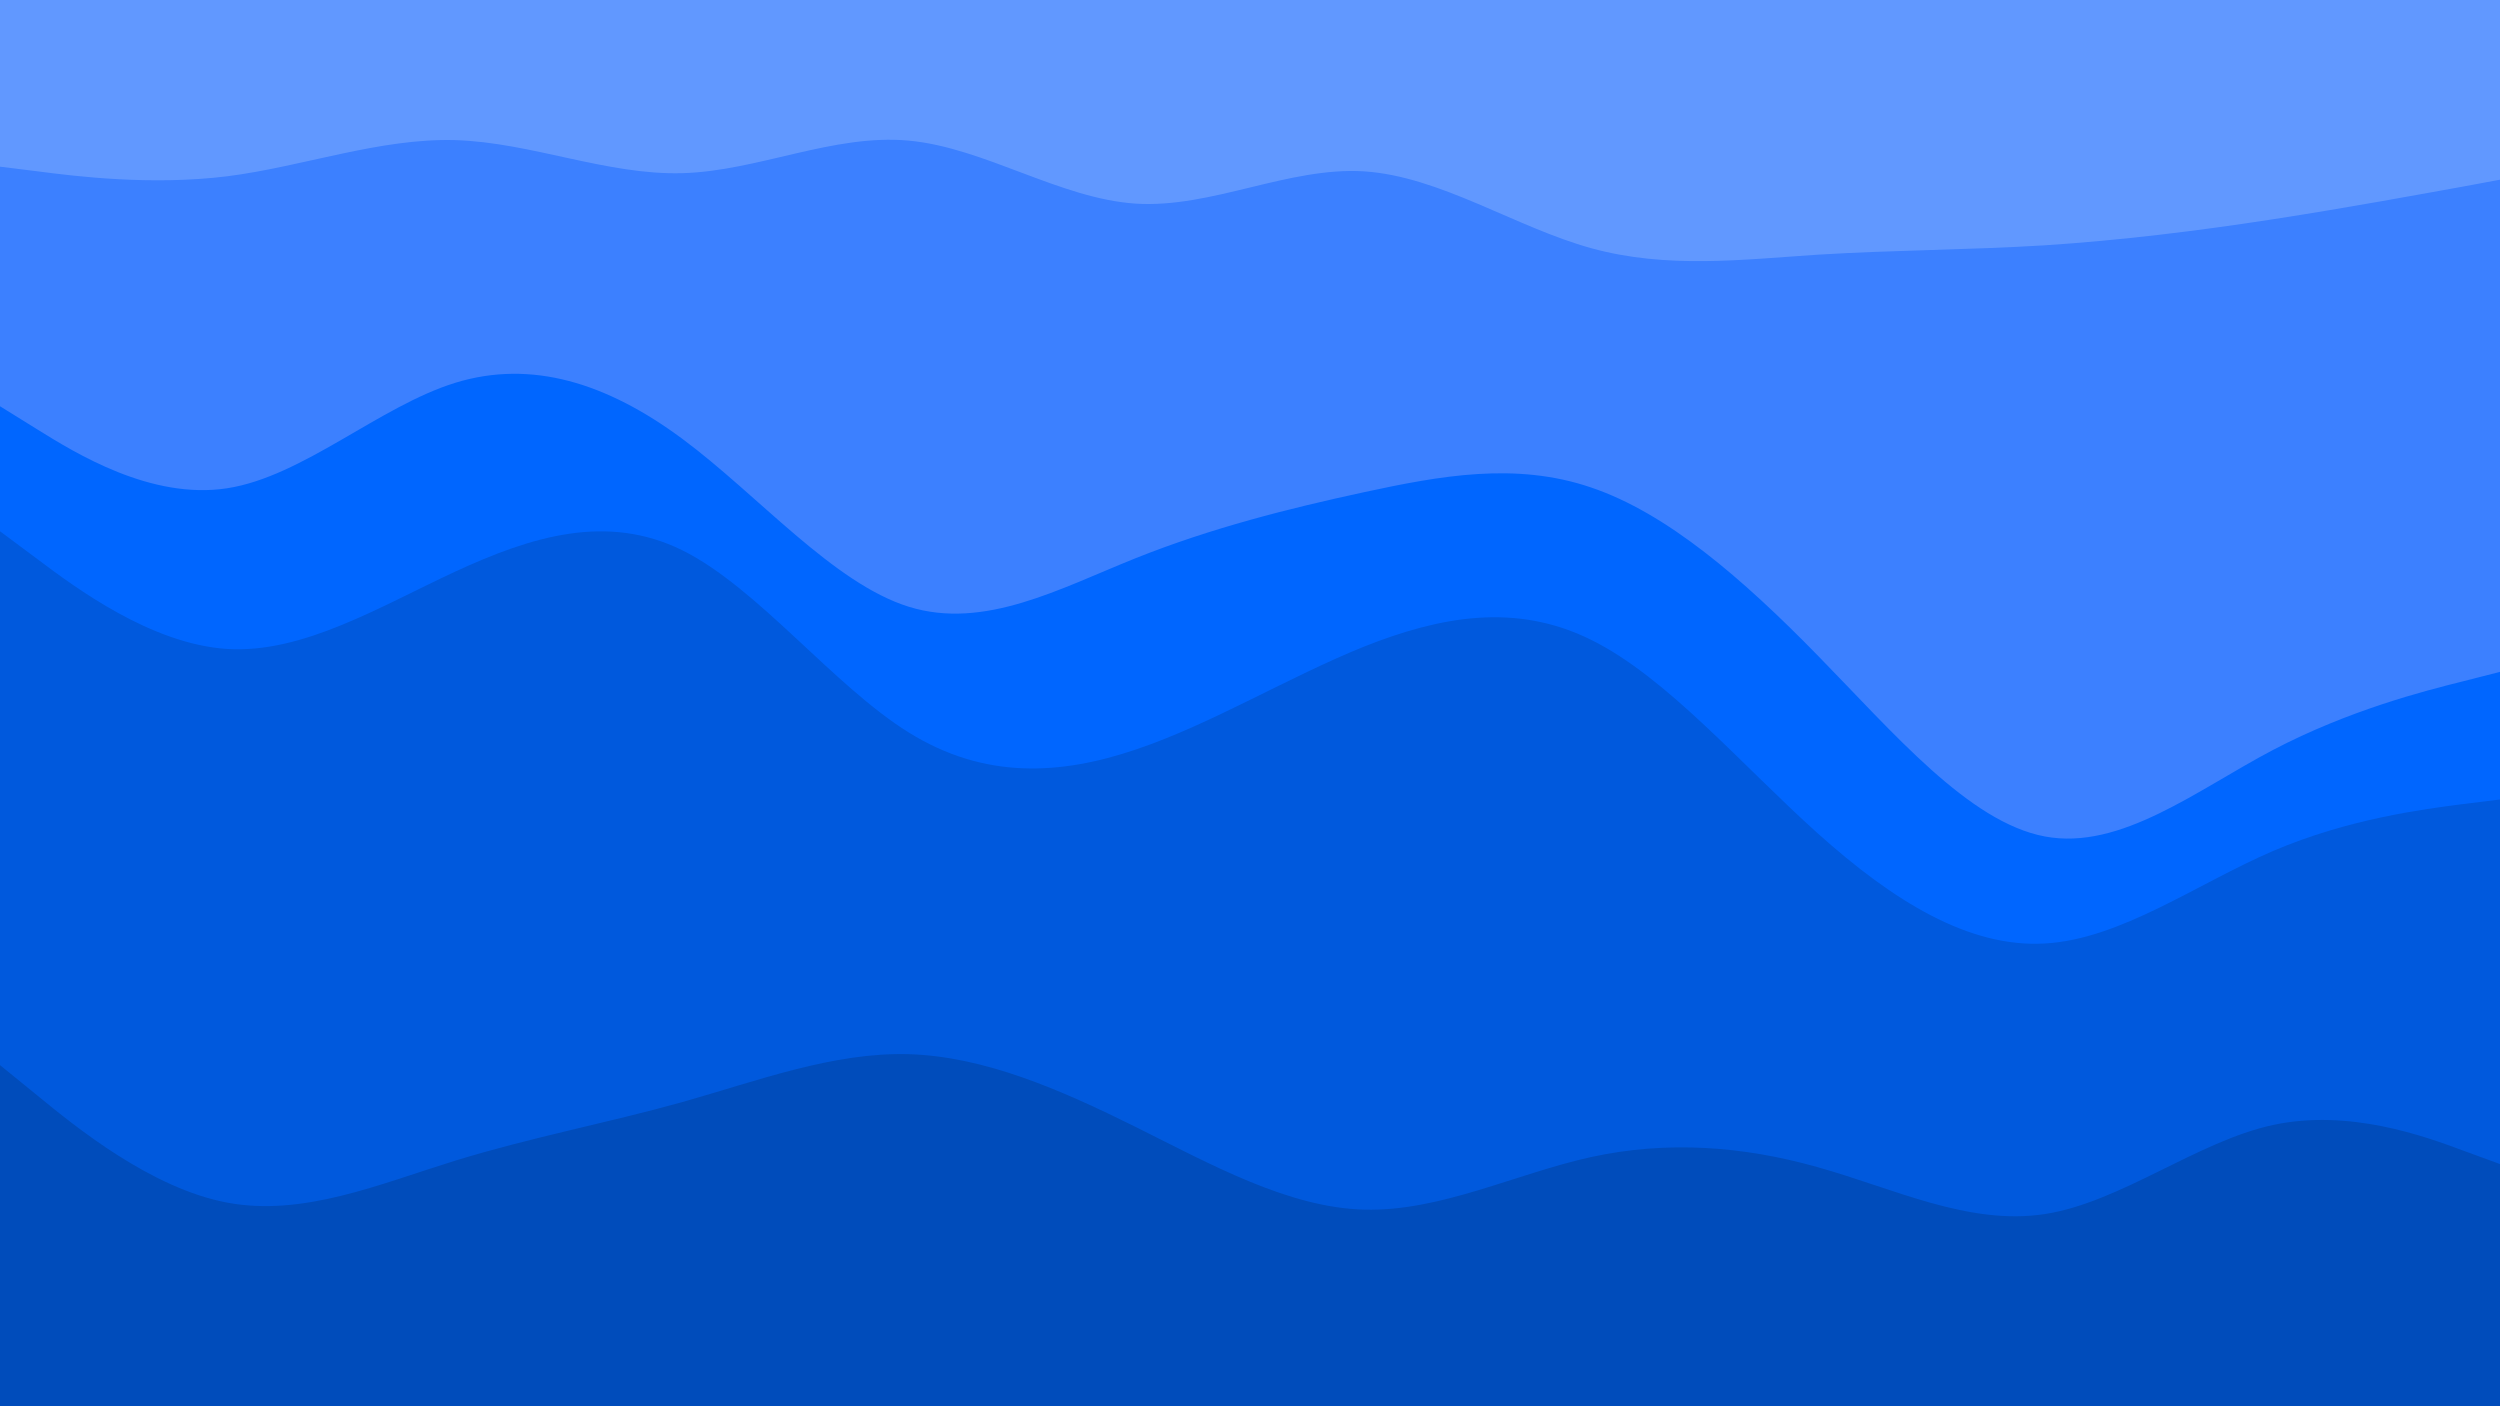 <svg id="visual" viewBox="0 0 960 540" width="960" height="540" xmlns="http://www.w3.org/2000/svg" xmlns:xlink="http://www.w3.org/1999/xlink" version="1.1"><path d="M0 66L14.5 67.8C29 69.7 58 73.3 87.2 69.7C116.3 66 145.7 55 174.8 55.8C204 56.7 233 69.3 262 68.5C291 67.7 320 53.3 349 56C378 58.7 407 78.3 436.2 80.2C465.3 82 494.7 66 523.8 67.8C553 69.7 582 89.3 611 97.3C640 105.3 669 101.7 698 99.8C727 98 756 98 785.2 96.2C814.3 94.3 843.7 90.7 872.8 86.2C902 81.7 931 76.3 945.5 73.7L960 71L960 0L945.5 0C931 0 902 0 872.8 0C843.7 0 814.3 0 785.2 0C756 0 727 0 698 0C669 0 640 0 611 0C582 0 553 0 523.8 0C494.7 0 465.3 0 436.2 0C407 0 378 0 349 0C320 0 291 0 262 0C233 0 204 0 174.8 0C145.7 0 116.3 0 87.2 0C58 0 29 0 14.5 0L0 0Z" fill="#6198ff"></path><path d="M0 158L14.5 167C29 176 58 194 87.2 189.5C116.3 185 145.7 158 174.8 149C204 140 233 149 262 170.5C291 192 320 226 349 235C378 244 407 228 436.2 216.3C465.3 204.7 494.7 197.3 523.8 191C553 184.7 582 179.3 611 189.2C640 199 669 224 698 253.7C727 283.3 756 317.7 785.2 323.2C814.3 328.7 843.7 305.3 872.8 290C902 274.7 931 267.3 945.5 263.7L960 260L960 69L945.5 71.7C931 74.3 902 79.7 872.8 84.2C843.7 88.7 814.3 92.3 785.2 94.2C756 96 727 96 698 97.8C669 99.7 640 103.3 611 95.3C582 87.3 553 67.7 523.8 65.8C494.7 64 465.3 80 436.2 78.2C407 76.3 378 56.7 349 54C320 51.3 291 65.7 262 66.5C233 67.3 204 54.7 174.8 53.8C145.7 53 116.3 64 87.2 67.7C58 71.3 29 67.7 14.5 65.8L0 64Z" fill="#3c80ff"></path><path d="M0 206L14.5 216.8C29 227.7 58 249.3 87.2 251.2C116.3 253 145.7 235 174.8 221.5C204 208 233 199 262 213.3C291 227.7 320 265.3 349 283.3C378 301.3 407 299.7 436.2 289.8C465.3 280 494.7 262 523.8 250.3C553 238.7 582 233.3 611 247.7C640 262 669 296 698 322C727 348 756 366 785.2 364.3C814.3 362.7 843.7 341.3 872.8 328.8C902 316.3 931 312.7 945.5 310.8L960 309L960 258L945.5 261.7C931 265.3 902 272.7 872.8 288C843.7 303.3 814.3 326.7 785.2 321.2C756 315.7 727 281.3 698 251.7C669 222 640 197 611 187.2C582 177.3 553 182.7 523.8 189C494.7 195.3 465.3 202.7 436.2 214.3C407 226 378 242 349 233C320 224 291 190 262 168.5C233 147 204 138 174.8 147C145.7 156 116.3 183 87.2 187.5C58 192 29 174 14.5 165L0 156Z" fill="#0066ff"></path><path d="M0 411L14.5 422.8C29 434.7 58 458.3 87.2 463.8C116.3 469.3 145.7 456.7 174.8 447.7C204 438.7 233 433.3 262 425.2C291 417 320 406 349 406.8C378 407.7 407 420.3 436.2 434.8C465.3 449.3 494.7 465.7 523.8 466.5C553 467.3 582 452.7 611 446.3C640 440 669 442 698 450.2C727 458.3 756 472.7 785.2 468.2C814.3 463.7 843.7 440.3 872.8 434C902 427.7 931 438.3 945.5 443.7L960 449L960 307L945.5 308.8C931 310.7 902 314.3 872.8 326.8C843.7 339.3 814.3 360.7 785.2 362.3C756 364 727 346 698 320C669 294 640 260 611 245.7C582 231.3 553 236.7 523.8 248.3C494.7 260 465.3 278 436.2 287.8C407 297.7 378 299.3 349 281.3C320 263.3 291 225.7 262 211.3C233 197 204 206 174.8 219.5C145.7 233 116.3 251 87.2 249.2C58 247.3 29 225.7 14.5 214.8L0 204Z" fill="#0059dd"></path><path d="M0 541L14.5 541C29 541 58 541 87.2 541C116.3 541 145.7 541 174.8 541C204 541 233 541 262 541C291 541 320 541 349 541C378 541 407 541 436.2 541C465.3 541 494.7 541 523.8 541C553 541 582 541 611 541C640 541 669 541 698 541C727 541 756 541 785.2 541C814.3 541 843.7 541 872.8 541C902 541 931 541 945.5 541L960 541L960 447L945.5 441.7C931 436.3 902 425.7 872.8 432C843.7 438.3 814.3 461.7 785.2 466.2C756 470.7 727 456.3 698 448.2C669 440 640 438 611 444.3C582 450.7 553 465.3 523.8 464.5C494.7 463.7 465.3 447.3 436.2 432.8C407 418.3 378 405.7 349 404.8C320 404 291 415 262 423.2C233 431.3 204 436.7 174.8 445.7C145.7 454.7 116.3 467.3 87.2 461.8C58 456.3 29 432.7 14.5 420.8L0 409Z" fill="#004cbb"></path></svg>